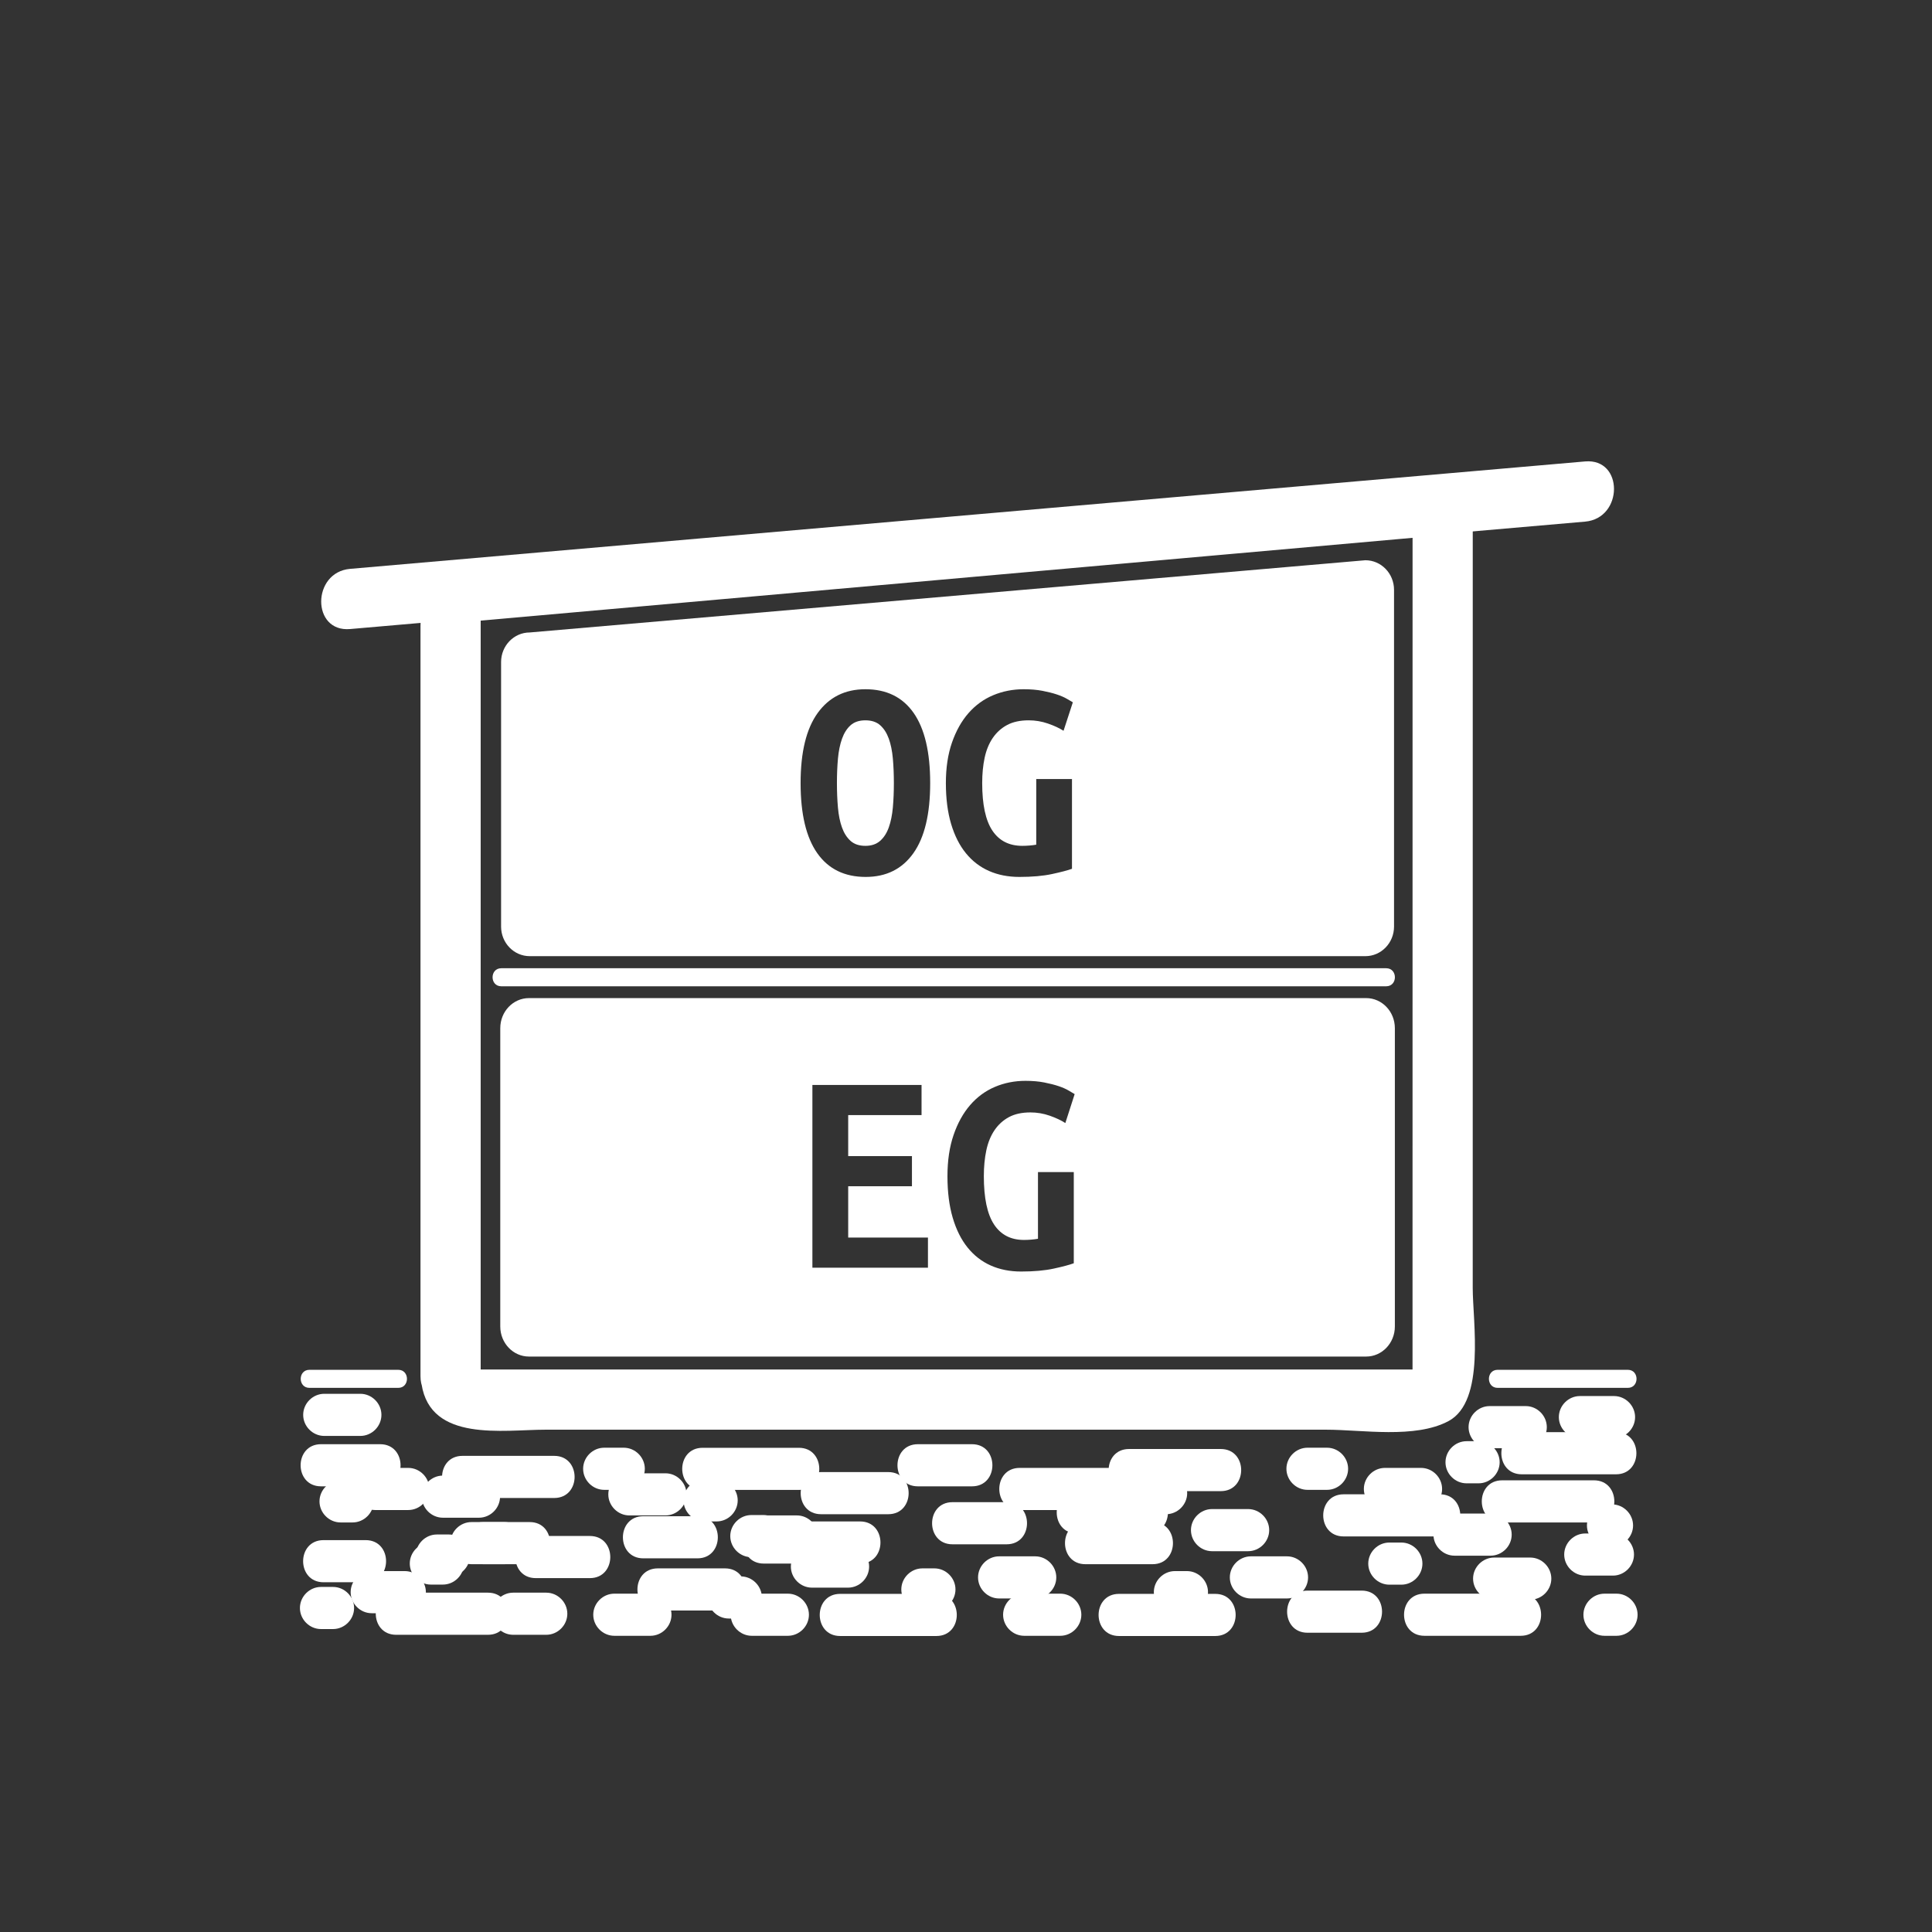 <svg xmlns="http://www.w3.org/2000/svg" viewBox="20 20 321 321">
<rect x="20" y="20" width="321" height="321" fill="#333333" stroke="none"/>
<g fill="#fff">
<path d="m167.671,142.722c-.338-.933-.813-1.673-1.424-2.22-.612-.547-1.433-.821-2.462-.821s-1.851,.274-2.462,.821c-.612,.547-1.086,1.296-1.424,2.245-.337,.95-.563,2.052-.675,3.307-.113,1.254-.169,2.606-.169,4.055 0,1.448 .056,2.808 .169,4.079 .112,1.272 .338,2.374 .675,3.307 .338,.934 .813,1.674 1.424,2.221 .611,.547 1.432,.821 2.462,.821 .998,0 1.811-.273 2.438-.821 .628-.547 1.11-1.295 1.449-2.245 .337-.95 .562-2.052 .675-3.307 .112-1.255 .169-2.607 .169-4.055 0-1.448-.057-2.807-.169-4.079-.114-1.272-.339-2.374-.676-3.308z"/>
<path d="m103.254,130.002v43.945c0,2.716 2.131,4.919 4.761,4.919h138.842c2.629,0 4.761-2.203 4.761-4.919v-55.945c0-2.716-2.132-4.919-4.761-4.919l-138.842,12c-2.629-0-4.761,2.203-4.761,4.919zm68.496,31.764c-1.867,2.624-4.506,3.935-7.917,3.935-3.508,0-6.188-1.311-8.038-3.935-1.851-2.623-2.776-6.509-2.776-11.658 0-5.148 .949-9.035 2.848-11.659 1.899-2.622 4.538-3.934 7.917-3.934 3.508,0 6.18,1.312 8.014,3.934 1.834,2.624 2.751,6.51 2.751,11.659 .001,5.149-.933,9.036-2.799,11.658zm13.131-3.765c1.126,1.689 2.783,2.535 4.973,2.535 .354,0 .739-.016 1.158-.048 .418-.032 .804-.08 1.158-.145v-10.91h5.938v14.917c-.708,.258-1.811,.547-3.307,.869-1.496,.321-3.307,.482-5.43,.482-1.867,0-3.549-.331-5.045-.989-1.498-.66-2.776-1.642-3.839-2.945-1.062-1.303-1.883-2.928-2.462-4.875-.579-1.947-.869-4.208-.869-6.783 0-2.542 .337-4.787 1.014-6.734 .676-1.947 1.593-3.58 2.752-4.9 1.159-1.319 2.526-2.309 4.103-2.969 1.576-.66 3.266-.99 5.068-.99 1.158,0 2.197,.089 3.114,.265 .917,.178 1.714,.379 2.39,.604 .676,.226 1.23,.467 1.666,.724 .434,.258 .764,.451 .989,.58l-1.546,4.731c-.707-.45-1.576-.853-2.605-1.207-1.031-.354-2.093-.531-3.187-.531-1.417,0-2.606,.258-3.572,.772-.966,.515-1.763,1.231-2.39,2.148-.627,.917-1.078,2.012-1.352,3.283-.273,1.272-.41,2.679-.41,4.224 .001,3.571 .564,6.203 1.691,7.892z"/>
<path d="m103.119,190.83v49.564c0,2.76 2.136,4.997 4.77,4.997h139.096c2.634,0 4.77-2.237 4.77-4.997v-49.564c0-2.76-2.136-4.997-4.77-4.997h-139.097c-2.634-0-4.769,2.237-4.769,4.997zm71.059,39.795h-19.2v-30.356h18.136v5.002h-12.187v6.817h10.592v5.002h-10.592v8.533h13.251v5.002zm10.978-7.184c1.128,1.716 2.788,2.574 4.981,2.574 .354,0 .741-.016 1.16-.049 .419-.032 .806-.081 1.161-.146v-11.084h5.949v15.154c-.71,.262-1.814,.556-3.313,.883-1.499,.326-3.313,.49-5.44,.49-1.871,0-3.555-.336-5.055-1.006s-2.78-1.668-3.844-2.992c-1.064-1.323-1.887-2.975-2.467-4.952-.581-1.979-.87-4.274-.87-6.891 0-2.583 .338-4.863 1.016-6.842 .677-1.978 1.596-3.637 2.757-4.978s2.53-2.346 4.11-3.017c1.58-.67 3.271-1.005 5.078-1.005 1.161,0 2.201,.09 3.119,.27 .92,.18 1.717,.385 2.395,.612 .677,.229 1.233,.476 1.669,.736 .435,.263 .765,.458 .991,.588l-1.549,4.807c-.708-.458-1.578-.866-2.61-1.226s-2.097-.539-3.192-.539c-1.419,0-2.611,.262-3.578,.783-.967,.523-1.766,1.252-2.395,2.183-.629,.933-1.08,2.044-1.354,3.335-.274,1.293-.412,2.723-.412,4.292 0,3.631 .564,6.304 1.693,8.02z"/>
<path d="m90.042,249.981c1.507,9.67 13.562,7.561 20.607,7.561 13.053,0 26.105,0 39.158,0 30.174,0 60.349,0 90.523,0 6.024,0 14.784,1.54 20.345-1.433 6.176-3.304 4.016-16.539 4.017-22.129 .001-30.152 .002-60.305 .003-90.458 .001-13.202 .001-26.404 .002-39.606 0-2.543-2.281-5.242-5-5-49.242,4.375-98.484,8.751-147.726,13.126-5.176,.46-17.919-.306-20.699,5.255-1.553,3.106-1.408,5.811-1.408,9.116 0,4.788 0,9.576 0,14.364 0,30.22 0,60.44 0,90.66 0,5.738 0,11.477 0,17.215 0,6.448 10,6.448 10,0 0-22.752 0-45.505 0-68.257 0-14.604 0-29.209 0-43.814 0-4.074 0-8.147 0-12.222 0-.716 0-1.432 0-2.147 0,.994-2.17,1.099-.279,.931 50.822-4.516 101.645-9.032 152.468-13.547 2.548-.227 5.096-.453 7.644-.679-1.667-1.667-3.333-3.333-5-5-.002,47.313-.004,94.625-.006,141.938 0,.824 0,1.649 0,2.474 0,.91 2.074-.787 .709-.787-2.612,0-5.225,0-7.837,0-12.105,0-24.212,0-36.318,0-30.794,0-61.588,0-92.383,0-4.844,0-9.688,0-14.532,0-1.37,0-2.74,0-4.11,0-2.392,0-.5-.002-.535-.219-.991-6.356-10.626-3.648-9.643,2.658z"/>
<path d="m250.312,182.371-147.02,0"/>
<path d="m250.312,180.871c-47.763,0-95.526,0-143.29,0-1.243,0-2.487,0-3.73,0-1.935,0-1.935,3 0,3 47.763,0 95.526,0 143.289,0 1.244,0 2.487,0 3.73,0 1.935,0 1.935-3 .001-3z"/>
<path d="m283.363,96.667c-48.87,4.25-97.74,8.501-146.61,12.752-19.529,1.699-39.057,3.397-58.586,5.096-6.373,.554-6.427,10.559 0,10 48.87-4.25 97.74-8.501 146.61-12.752 19.528-1.699 39.058-3.397 58.586-5.096 6.373-.554 6.428-10.559 0-10z"/>
<path d="m268.833,250.592c7.208,0 14.417,0 21.625,0 1.935,0 1.935-3 0-3-7.208,0-14.417,0-21.625,0-1.935,0-1.935,3 0,3z"/>
<path d="m283.391,281.786c1.531,0 3.063,0 4.595,0 1.908,0 3.5-1.592 3.5-3.5s-1.592-3.5-3.5-3.5c-1.531,0-3.063,0-4.595,0-1.908,0-3.5,1.592-3.5,3.5s1.591,3.5 3.5,3.5z"/>
<path d="m256.666,291.786c5.333,0 10.667,0 16,0 4.514,0 4.514-7 0-7-5.333,0-10.667,0-16,0-4.514,0-4.514,7 0,7z"/>
<path d="m268.25,285.786c2,0 4,0 6,0 1.908,0 3.5-1.592 3.5-3.5s-1.592-3.5-3.5-3.5c-2,0-4,0-6,0-1.908,0-3.5,1.592-3.5,3.5s1.592,3.5 3.5,3.5z"/>
<path d="m286.584,291.786c.667,0 1.333,0 2,0 1.908,0 3.5-1.592 3.5-3.5s-1.592-3.5-3.5-3.5c-.667,0-1.333,0-2,0-1.908,0-3.5,1.592-3.5,3.5s1.592,3.5 3.5,3.5z"/>
<path d="m267.666,271.474c-2,0-4,0-6,0-1.908,0-3.5,1.592-3.5,3.5s1.592,3.5 3.5,3.5c2,0 4,0 6,0 1.908,0 3.5-1.592 3.5-3.5s-1.592-3.5-3.5-3.5z"/>
<path d="m265.666,259.453c-.667,0-1.333,0-2,0-1.908,0-3.5,1.592-3.5,3.5s1.592,3.5 3.5,3.5c.667,0 1.333,0 2,0 1.908,0 3.5-1.592 3.5-3.5s-1.592-3.5-3.5-3.5z"/>
<path d="m288.5,257.953c-5.222,0-10.444,0-15.666,0-4.514,0-4.514,7 0,7 5.222,0 10.444,0 15.666,0 4.514,0 4.514-7 0-7z"/>
<path d="m284.834,265.953c-5.083,0-10.167,0-15.25,0-4.514,0-4.514,7 0,7 5.083,0 10.167,0 15.25,0 4.514,0 4.514-7 0-7z"/>
<path d="m288.168,251.953c-1.89,0-3.778,0-5.668,0-1.908,0-3.5,1.592-3.5,3.5s1.592,3.5 3.5,3.5c1.89,0 3.778,0 5.668,0 1.908,0 3.5-1.592 3.5-3.5s-1.592-3.5-3.5-3.5z"/>
<path d="m273.501,253.62c-2,0-4,0-6,0-1.908,0-3.5,1.592-3.5,3.5s1.592,3.5 3.5,3.5c2,0 4,0 6,0 1.908,0 3.5-1.592 3.5-3.5s-1.592-3.5-3.5-3.5z"/>
<path d="m256.104,263.89c-2,0-4,0-6,0-1.908,0-3.5,1.592-3.5,3.5s1.592,3.5 3.5,3.5c2,0 4,0 6,0 1.908,0 3.5-1.592 3.5-3.5s-1.592-3.5-3.5-3.5z"/>
<path d="m287.833,269.953c-.222,0-.443,0-.665,0-1.908,0-3.5,1.592-3.5,3.5s1.592,3.5 3.5,3.5c.222,0 .443,0 .665,0 1.908,0 3.5-1.592 3.5-3.5s-1.592-3.5-3.5-3.5z"/>
<path d="m73.75,282.89c2.337,0 4.673,0 7.01,0 4.514,0 4.514-7 0-7-2.337,0-4.673,0-7.01,0-4.515,0-4.515,7 0,7z"/>
<path d="m100.271,279.89c2.581,0 5.161,0 7.741,0 4.514,0 4.514-7 0-7-2.581,0-5.161,0-7.741,0-4.515,0-4.515,7 0,7z"/>
<path d="m96.834,268.89c5.083,0 10.167,0 15.25,0 4.514,0 4.514-7 0-7-5.083,0-10.167,0-15.25,0-4.514,0-4.514,7 0,7z"/>
<path d="m122.069,291.786c2,0 4,0 6,0 1.908,0 3.5-1.592 3.5-3.5s-1.592-3.5-3.5-3.5c-2,0-4,0-6,0-1.908,0-3.5,1.592-3.5,3.5s1.592,3.5 3.5,3.5z"/>
<path d="m246.238,284.277c-3,0-6.001,0-9.001,0-4.514,0-4.514,7 0,7 3,0 6.001,0 9.001,0 4.514,0 4.514-7 0-7z"/>
<path d="m259.237,268.277c-5.333,0-10.667,0-16,0-4.514,0-4.514,7 0,7 5.333,0 10.667,0 16,0 4.514,0 4.514-7 0-7z"/>
<path d="m79.874,251.578c-2,0-4,0-6,0-1.908,0-3.5,1.592-3.5,3.5s1.592,3.5 3.5,3.5c2,0 4,0 6,0 1.908,0 3.5-1.592 3.5-3.5s-1.592-3.5-3.5-3.5z"/>
<path d="m240.487,260.536c-1.083,0-2.167,0-3.25,0-1.908,0-3.5,1.592-3.5,3.5s1.592,3.5 3.5,3.5c1.083,0 2.167,0 3.25,0 1.908,0 3.5-1.592 3.5-3.5s-1.591-3.5-3.5-3.5z"/>
<path d="m76.583,272.953c.667,0 1.333,0 2,0 1.908,0 3.5-1.592 3.5-3.5s-1.592-3.5-3.5-3.5c-.667,0-1.333,0-2,0-1.908,0-3.5,1.592-3.5,3.5s1.592,3.5 3.5,3.5z"/>
<path d="m93.584,276.277c-.667,0-1.333,0-2,0-1.908,0-3.5,1.592-3.5,3.5s1.592,3.5 3.5,3.5c.667,0 1.333,0 2,0 1.908,0 3.5-1.592 3.5-3.5s-1.592-3.5-3.5-3.5z"/>
<path d="m71.416,250.592c4.917,0 9.833,0 14.75,0 1.935,0 1.935-3 0-3-4.917,0-9.833,0-14.75,0-1.935,0-1.935,3 0,3z"/>
<path d="m196.164,284.786c-2,0-4,0-6,0-1.908,0-3.5,1.592-3.5,3.5s1.592,3.5 3.5,3.5c2,0 4,0 6,0 1.908,0 3.5-1.592 3.5-3.5s-1.592-3.5-3.5-3.5z"/>
<path d="m87.833,263.89c-1.833,0-3.667,0-5.5,0-1.908,0-3.5,1.592-3.5,3.5s1.592,3.5 3.5,3.5c1.833,0 3.667,0 5.5,0 1.908,0 3.5-1.592 3.5-3.5s-1.592-3.5-3.5-3.5z"/>
<path d="m172.5,266.953c3,0 6,0 9,0 4.514,0 4.514-7 0-7-3,0-6,0-9,0-4.514,0-4.514,7 0,7z"/>
<path d="m205.916,291.82c5.333,0 10.667,0 16,0 4.514,0 4.514-7 0-7-5.333,0-10.667,0-16,0-4.514,0-4.514,7 0,7z"/>
<path d="m221.375,277.729c2,0 4,0 6,0 1.908,0 3.5-1.592 3.5-3.5s-1.592-3.5-3.5-3.5c-2,0-4,0-6,0-1.908,0-3.5,1.592-3.5,3.5s1.592,3.5 3.5,3.5z"/>
<path d="m215.209,288.035c.667,0 1.333,0 2,0 1.908,0 3.5-1.592 3.5-3.5s-1.592-3.5-3.5-3.5c-.667,0-1.333,0-2,0-1.908,0-3.5,1.592-3.5,3.5s1.592,3.5 3.5,3.5z"/>
<path d="m213.75,264.584c-2,0-4,0-6,0-1.908,0-3.5,1.592-3.5,3.5s1.592,3.5 3.5,3.5c2,0 4,0 6,0 1.908,0 3.5-1.592 3.5-3.5s-1.592-3.5-3.5-3.5z"/>
<path d="m222.834,260.751c-5.083,0-10.167,0-15.25,0-4.514,0-4.514,7 0,7 5.083,0 10.167,0 15.25,0 4.514,0 4.514-7 0-7z"/>
<path d="m233.834,278.584c-2,0-4,0-6,0-1.908,0-3.5,1.592-3.5,3.5s1.592,3.5 3.5,3.5c2,0 4,0 6,0 1.908,0 3.5-1.592 3.5-3.5s-1.592-3.5-3.5-3.5z"/>
<path d="m135.882,271.917c-3,0-6,0-9,0-4.514,0-4.514,7 0,7 3,0 6,0 9,0 4.514,0 4.514-7 0-7z"/>
<path d="m152.736,260.549c-5.333,0-10.667,0-16,0-4.514,0-4.514,7 0,7 5.333,0 10.667,0 16,0 4.514,0 4.514-7 0-7z"/>
<path d="m152.402,271.786c-2,0-4,0-6,0-1.908,0-3.5,1.592-3.5,3.5s1.592,3.5 3.5,3.5c2,0 4,0 6,0 1.908,0 3.5-1.592 3.5-3.5s-1.592-3.5-3.5-3.5z"/>
<path d="m139.069,265.786c-.667,0-1.333,0-2,0-1.908,0-3.5,1.592-3.5,3.5s1.592,3.5 3.5,3.5c.667,0 1.333,0 2,0 1.908,0 3.5-1.592 3.5-3.5s-1.592-3.5-3.5-3.5z"/>
<path d="m144.902,291.786c2,0 4,0 6,0 1.908,0 3.5-1.592 3.5-3.5s-1.592-3.5-3.5-3.5c-2,0-4,0-6,0-1.908,0-3.5,1.592-3.5,3.5s1.593,3.5 3.5,3.5z"/>
<path d="m85.819,291.619c5.083,0 10.167,0 15.25,0 4.514,0 4.514-7 0-7-5.083,0-10.167,0-15.25,0-4.514,0-4.514,7 0,7z"/>
<path d="m124.569,271.786c2,0 4,0 6,0 1.908,0 3.5-1.592 3.5-3.5s-1.592-3.5-3.5-3.5c-2,0-4,0-6,0-1.908,0-3.5,1.592-3.5,3.5s1.593,3.5 3.5,3.5z"/>
<path d="m178.251,276.584c3,0 6.001,0 9.001,0 4.514,0 4.514-7 0-7-3,0-6.001,0-9.001,0-4.514,0-4.514,7 0,7z"/>
<path d="m159.584,291.82c5.333,0 10.667,0 16,0 4.514,0 4.514-7 0-7-5.333,0-10.667,0-16,0-4.514,0-4.514,7 0,7z"/>
<path d="m154.902,283.786c2,0 4,0 6,0 1.908,0 3.5-1.592 3.5-3.5s-1.592-3.5-3.5-3.5c-2,0-4,0-6,0-1.908,0-3.5,1.592-3.5,3.5s1.593,3.5 3.5,3.5z"/>
<path d="m173.251,287.584c.667,0 1.333,0 2,0 1.908,0 3.5-1.592 3.5-3.5s-1.592-3.5-3.5-3.5c-.667,0-1.333,0-2,0-1.908,0-3.5,1.592-3.5,3.5s1.593,3.5 3.5,3.5z"/>
<path d="m167.584,264.584c-3.722,0-7.444,0-11.166,0-4.514,0-4.514,7 0,7 3.722,0 7.444,0 11.166,0 4.514,0 4.514-7 0-7z"/>
<path d="m210.666,267.786c-3.902,0-7.806,0-11.708,0-4.514,0-4.514,7 0,7 3.902,0 7.806,0 11.708,0 4.514,0 4.514-7 0-7z"/>
<path d="m192.001,278.584c-2,0-4,0-6,0-1.908,0-3.5,1.592-3.5,3.5s1.592,3.5 3.5,3.5c2,0 4,0 6,0 1.908,0 3.5-1.592 3.5-3.5s-1.592-3.5-3.5-3.5z"/>
<path d="m146.902,279.786c5.333,0 10.667,0 16,0 4.514,0 4.514-7 0-7-5.333,0-10.667,0-16,0-4.514,0-4.514,7 0,7z"/>
<path d="m118.012,275.203c-3,0-6,0-9,0-4.514,0-4.514,7 0,7 3,0 6,0 9,0 4.514,0 4.514-7 0-7z"/>
<path d="m123.636,260.536c-1.083,0-2.167,0-3.25,0-1.908,0-3.5,1.592-3.5,3.5s1.592,3.5 3.5,3.5c1.083,0 2.167,0 3.25,0 1.908,0 3.5-1.592 3.5-3.5s-1.592-3.5-3.5-3.5z"/>
<path d="m99.584,265.167c-2,0-4,0-6,0-1.908,0-3.5,1.592-3.5,3.5s1.592,3.5 3.5,3.5c2,0 4,0 6,0 1.908,0 3.5-1.592 3.5-3.5s-1.592-3.5-3.5-3.5z"/>
<path d="m87.26,281.035c-1.833,0-3.667,0-5.5,0-1.908,0-3.5,1.592-3.5,3.5s1.592,3.5 3.5,3.5c1.833,0 3.667,0 5.5,0 1.908,0 3.5-1.592 3.5-3.5s-1.592-3.5-3.5-3.5z"/>
<path d="m189.416,270.89c5.083,0 10.167,0 15.25,0 4.514,0 4.514-7 0-7-5.083,0-10.167,0-15.25,0-4.514,0-4.514,7 0,7z"/>
<path d="m143.083,281.917c-.667,0-1.333,0-2,0-1.908,0-3.5,1.592-3.5,3.5s1.592,3.5 3.5,3.5c.667,0 1.333,0 2,0 1.908,0 3.5-1.592 3.5-3.5s-1.592-3.5-3.5-3.5z"/>
<path d="m146.833,271.723c-.667,0-1.333,0-2,0-1.908,0-3.5,1.592-3.5,3.5s1.592,3.5 3.5,3.5c.667,0 1.333,0 2,0 1.908,0 3.5-1.592 3.5-3.5s-1.592-3.5-3.5-3.5z"/>
<path d="m105.261,291.619c1.833,0 3.667,0 5.5,0 1.908,0 3.5-1.592 3.5-3.5s-1.592-3.5-3.5-3.5c-1.833,0-3.667,0-5.5,0-1.908,0-3.5,1.592-3.5,3.5s1.593,3.5 3.5,3.5z"/>
<path d="m73.332,290.667c.667,0 1.333,0 2,0 1.908,0 3.5-1.592 3.5-3.5s-1.592-3.5-3.5-3.5c-.667,0-1.333,0-2,0-1.908,0-3.5,1.592-3.5,3.5s1.592,3.5 3.5,3.5z"/>
<path d="m92.583,281.953c.667,0 1.333,0 2,0 1.908,0 3.5-1.592 3.5-3.5s-1.592-3.5-3.5-3.5c-.667,0-1.333,0-2,0-1.908,0-3.5,1.592-3.5,3.5s1.592,3.5 3.5,3.5z"/>
<path d="m103.833,272.89c-1.833,0-3.667,0-5.5,0-1.908,0-3.5,1.592-3.5,3.5s1.592,3.5 3.5,3.5c1.833,0 3.667,0 5.5,0 1.908,0 3.5-1.592 3.5-3.5s-1.592-3.5-3.5-3.5z"/>
<path d="m250.834,283.292c.667,0 1.333,0 2,0 1.908,0 3.5-1.592 3.5-3.5s-1.592-3.5-3.5-3.5c-.667,0-1.333,0-2,0-1.908,0-3.5,1.592-3.5,3.5s1.592,3.5 3.5,3.5z"/>
<path d="m211.5,272.89c-3.722,0-7.444,0-11.166,0-4.514,0-4.514,7 0,7 3.722,0 7.444,0 11.166,0 4.514,0 4.514-7 0-7z"/>
<path d="m83.166,259.953c-3.278,0-6.556,0-9.833,0-4.514,0-4.514,7 0,7 3.278,0 6.556,0 9.833,0 4.514,0 4.514-7 0-7z"/>
<path d="m140.46,280.584c-3.722,0-7.444,0-11.166,0-4.514,0-4.514,7 0,7 3.722,0 7.444,0 11.166,0 4.515,0 4.515-7 0-7z"/>
</g>
</svg>
